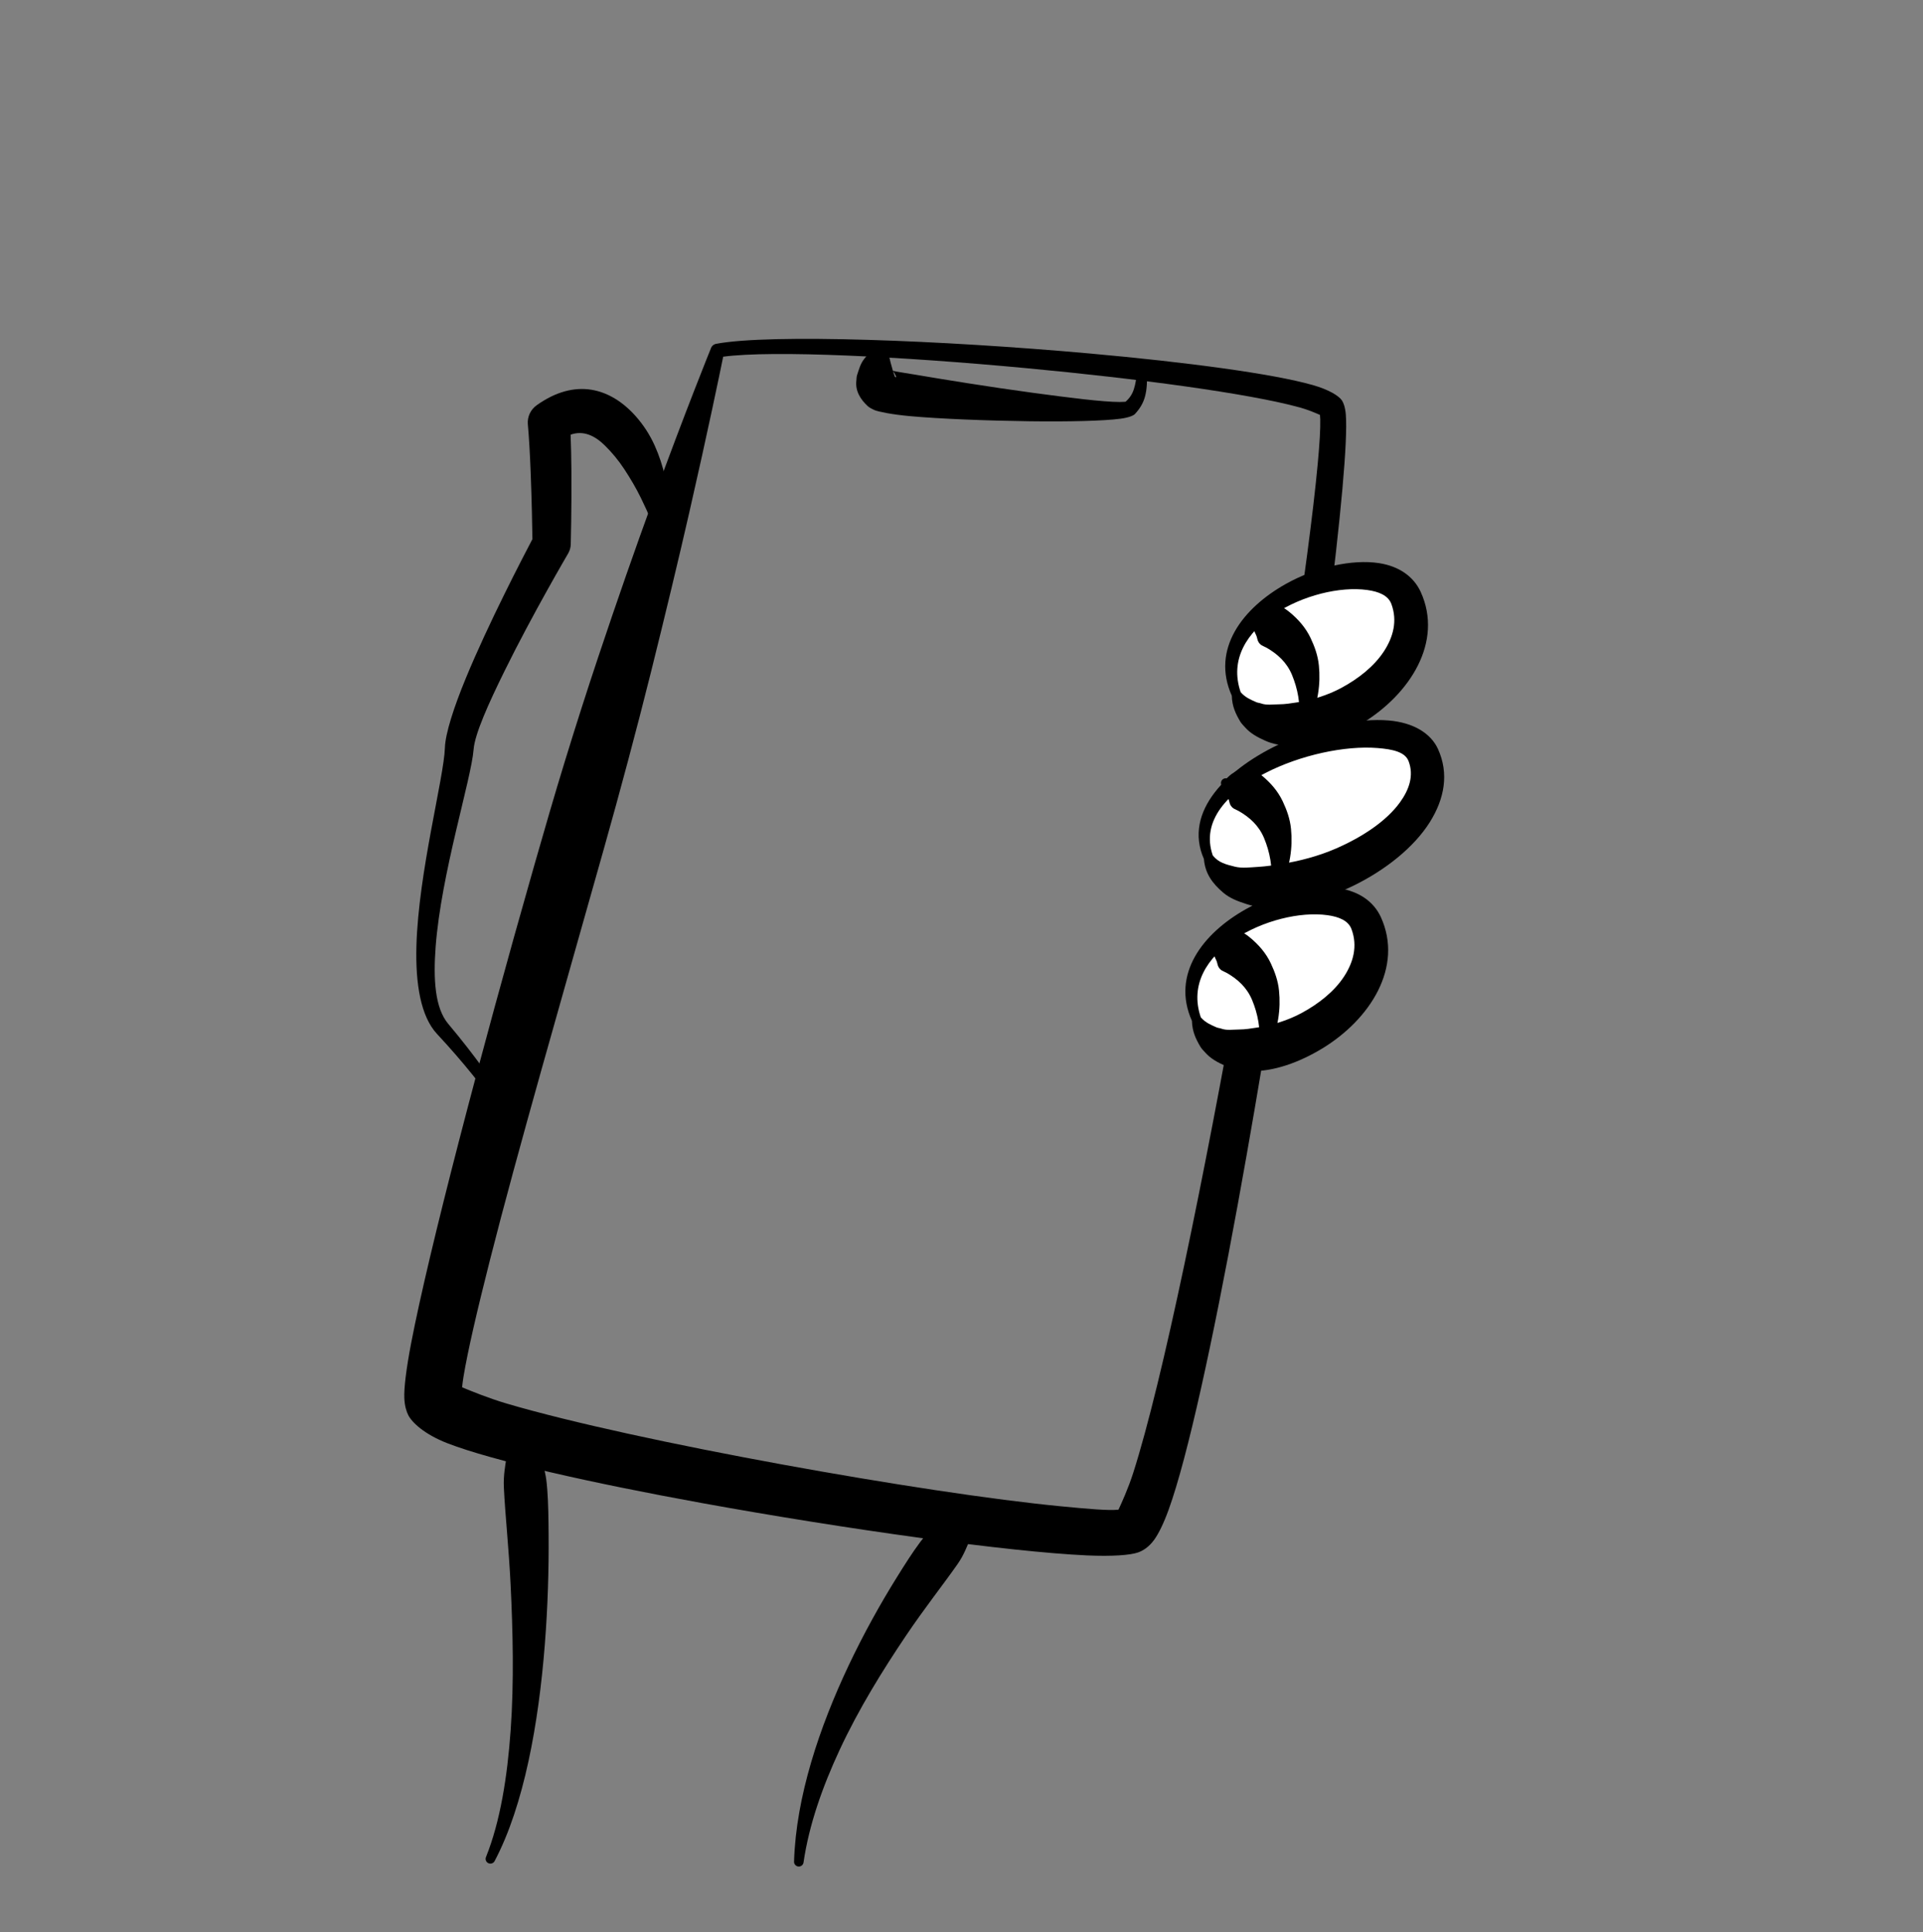 <?xml version="1.0" encoding="UTF-8" standalone="no"?><!DOCTYPE svg PUBLIC "-//W3C//DTD SVG 1.1//EN" "http://www.w3.org/Graphics/SVG/1.1/DTD/svg11.dtd"><svg width="100%" height="100%" viewBox="0 0 200 201" version="1.1" xmlns="http://www.w3.org/2000/svg" xmlns:xlink="http://www.w3.org/1999/xlink" xml:space="preserve" xmlns:serif="http://www.serif.com/" style="fill-rule:evenodd;clip-rule:evenodd;stroke-linejoin:round;stroke-miterlimit:2;"><rect x="0" y="0" width="200" height="201" fill="#808080" stroke="none"/><rect id="handy" x="0" y="0.285" width="200" height="200" style="fill:none;"/><path d="M74.489,35.761c-0.266,0.047 -0.484,0.24 -0.562,0.5c0,-0 -2.555,6.271 -6.087,15.949c-1.713,4.693 -3.629,10.164 -5.611,16.098c-1.161,3.474 -2.322,7.102 -3.463,10.818c-1.098,3.575 -2.157,7.234 -3.203,10.896c-5.708,19.99 -10.961,40.104 -12.799,49.671c-0.527,2.745 -0.759,4.73 -0.713,5.748c0.037,0.813 0.226,1.391 0.41,1.755c0.379,0.752 1.652,1.985 4.075,2.926c4.679,1.817 15.046,4.146 26.495,6.226c15.016,2.729 31.905,5.071 39.995,5.439c2.674,0.122 4.54,-0.027 5.337,-0.307c0.497,-0.175 1.12,-0.546 1.678,-1.318c0.45,-0.622 0.984,-1.688 1.519,-3.174c1.958,-5.435 4.565,-17.431 7.178,-31.73c4.712,-25.782 9.511,-59.099 10.88,-74.427c0.333,-3.721 0.46,-6.411 0.351,-7.726c-0.063,-0.76 -0.253,-1.242 -0.41,-1.466c-0.33,-0.47 -1.338,-1.106 -3.03,-1.588c-4.159,-1.185 -13.19,-2.386 -23.197,-3.283c-15.428,-1.384 -33.179,-2.062 -38.843,-1.007Zm62.794,7.398c0.012,0.13 0.025,0.298 0.029,0.447c0.025,0.987 -0.07,2.553 -0.259,4.599c-0.932,10.11 -4.21,31.554 -8.011,52.886c-3.801,21.333 -8.122,42.55 -11.185,52.121c-0.509,1.592 -1.227,3.174 -1.532,3.82c-1.065,0.11 -3.14,-0.079 -5.912,-0.344c-7.089,-0.678 -18.14,-2.361 -29.11,-4.367c-11.005,-2.012 -21.926,-4.352 -28.653,-6.341c-1.771,-0.524 -3.606,-1.264 -4.591,-1.68c0.036,-0.336 0.086,-0.728 0.148,-1.105c0.44,-2.681 1.423,-6.898 2.751,-12.135c2.861,-11.291 7.461,-27.194 11.841,-42.751c0.868,-3.083 1.713,-6.156 2.52,-9.182c0.838,-3.143 1.641,-6.229 2.386,-9.223c1.51,-6.064 2.862,-11.694 3.974,-16.559c1.953,-8.545 3.206,-14.625 3.535,-16.243l-0,0c5.216,-0.692 18.481,-0.027 31.502,1.191c11.713,1.095 23.228,2.642 28.487,4.095c0.847,0.234 1.732,0.615 2.08,0.771Z"/><path d="M117.065,41.787c-0.052,0.004 -0.375,0.026 -0.636,0.026c-1.693,-0.001 -5.225,-0.44 -9.11,-0.968c-4.366,-0.592 -9.119,-1.362 -12.155,-1.878c-1.083,-0.184 -1.902,-0.295 -2.298,-0.394c-0.355,-1.169 -0.576,-2.332 -0.576,-2.332c0.11,-0.251 -0.003,-0.544 -0.254,-0.655c-0.251,-0.11 -0.544,0.004 -0.654,0.254c-0,0 -0.706,0.484 -1.5,1.492c-0.402,0.51 -0.546,1.094 -0.744,1.693c-0.063,0.192 -0.049,0.375 -0.072,0.565c-0.133,1.097 0.45,1.964 1.149,2.625c0.211,0.2 0.487,0.328 0.776,0.458c0.392,0.15 1.708,0.435 3.61,0.609c3.119,0.286 8.017,0.477 12.498,0.536c4.043,0.053 7.715,-0.033 9.446,-0.266c0.834,-0.112 1.341,-0.323 1.493,-0.487c0.505,-0.548 0.849,-1.108 1.038,-1.787c0.209,-0.753 0.259,-1.637 0.177,-2.794c0,-0.274 -0.222,-0.496 -0.496,-0.496c-0.274,-0 -0.497,0.222 -0.497,0.496c-0.057,0.805 -0.157,1.45 -0.333,1.996c-0.173,0.536 -0.451,0.943 -0.862,1.307Zm-24.182,-3.157c0.049,0.16 0.1,0.319 0.154,0.475c0.02,0.059 0.066,0.152 0.12,0.13c0.024,-0.009 0.064,-0.028 0.053,-0.048c-0.105,-0.198 -0.175,-0.419 -0.327,-0.557Zm-0.137,-0.09c-0.021,-0.009 -0.042,-0.017 -0.065,-0.023c0.018,0.008 0.04,0.016 0.065,0.023Z"/><path d="M69.29,56.305c0.325,-1.248 0.428,-2.865 0.248,-4.7c-0.065,-0.661 -0.21,-1.313 -0.363,-1.988c-0.254,-1.122 -0.61,-2.219 -1.079,-3.261c-0.517,-1.151 -1.199,-2.185 -1.966,-3.049c-2.645,-2.977 -6.29,-4.025 -10.316,-1.152c-0.628,0.446 -0.976,1.187 -0.918,1.955c0.129,1.421 0.223,3.184 0.292,4.93c0.12,2.991 0.17,5.928 0.186,7.04c-0.99,1.879 -4.594,8.805 -6.929,14.472c-1.251,3.036 -2.126,5.741 -2.174,7.24c-0.098,3.118 -2.751,12.945 -2.961,20.598c-0.109,3.945 0.449,7.335 2.136,9.15c1.472,1.582 2.701,3.018 3.697,4.253c2.25,2.789 3.308,4.53 3.308,4.53c0.136,0.238 0.44,0.321 0.678,0.185c0.238,-0.136 0.32,-0.44 0.184,-0.678c0,0 -0.992,-1.841 -3.153,-4.816c-0.949,-1.307 -2.124,-2.83 -3.54,-4.514c-1.379,-1.636 -1.568,-4.608 -1.312,-8.007c0.579,-7.672 3.703,-17.411 3.949,-20.537c0.126,-1.625 1.562,-4.796 3.217,-8.159c2.9,-5.894 6.634,-12.261 6.634,-12.261c0.164,-0.293 0.252,-0.622 0.254,-0.958c0,0 0.095,-3.773 0.065,-7.64c-0.01,-1.275 -0.036,-2.56 -0.081,-3.726c1.366,-0.479 2.552,0.131 3.571,1.135c0.714,0.703 1.402,1.525 2.008,2.448c0.638,0.973 1.229,1.971 1.728,2.992c0.818,1.674 1.479,3.19 1.646,4.458c-0.017,0.274 0.192,0.509 0.466,0.526c0.273,0.016 0.508,-0.193 0.525,-0.466Z"/><g><path d="M128.573,72.182c3.208,8.131 21.477,-0.767 17.662,-9.983c-2.457,-5.934 -21.494,0.272 -17.662,9.983Z" style="fill:#fff;"/><path d="M128.111,72.365c0.033,1.1 0.392,1.865 0.883,2.692c0.137,0.23 0.317,0.39 0.492,0.591c0.567,0.647 1.3,1.039 2.128,1.408c0.768,0.343 1.635,0.495 2.555,0.527c2.403,0.086 5.116,-0.901 7.499,-2.349c4.978,-3.025 8.46,-8.471 6.091,-13.666c-0.745,-1.611 -2.263,-2.677 -4.345,-2.994c-2.743,-0.417 -6.505,0.381 -9.687,2.168c-4.459,2.502 -7.792,6.761 -5.616,11.623Zm0.924,-0.365c-1.179,-3.436 0.69,-6.241 3.515,-8.13c2.894,-1.936 6.812,-2.895 9.658,-2.499c1.19,0.166 2.172,0.56 2.502,1.459c0.653,1.763 0.185,3.453 -0.785,4.933c-1.012,1.543 -2.628,2.819 -4.387,3.772c-1.49,0.807 -3.115,1.281 -4.62,1.521c-0.658,0.105 -1.279,0.201 -1.881,0.204c-0.686,0.003 -1.299,0.121 -1.892,-0.093c-0.165,-0.06 -0.324,-0.058 -0.485,-0.13c-0.596,-0.268 -1.131,-0.477 -1.625,-1.037Z"/><path d="M130.285,64.953c0.256,0.584 0.037,0.478 0.322,1.035c0.202,0.396 0.114,0.633 0.404,0.959c0.061,0.068 0.127,0.127 0.205,0.173c0.174,0.105 0.367,0.17 0.542,0.271c1.1,0.635 2.074,1.495 2.621,2.825c0.57,1.387 0.908,2.971 0.735,4.883c-0.072,0.265 0.084,0.538 0.348,0.609c0.265,0.072 0.538,-0.084 0.61,-0.348c1.038,-2.207 1.284,-4.254 1.098,-6.129c-0.104,-1.049 -0.442,-1.972 -0.856,-2.852c-0.507,-1.075 -1.271,-1.945 -2.159,-2.678c-0.273,-0.225 -0.561,-0.44 -0.887,-0.583c-0.142,-0.062 -0.28,-0.136 -0.436,-0.141c-0.386,-0.011 -0.578,-0.021 -0.945,0.112c-0.193,0.069 -0.251,0.038 -0.426,0.147c-0.596,0.374 -0.462,0.251 -0.983,0.743c-0.269,-0.053 -0.53,0.122 -0.583,0.391c-0.054,0.268 0.121,0.53 0.39,0.583Z"/></g><g><path d="M125.673,89.167c3.208,8.13 26.173,-1.402 22.358,-10.618c-2.456,-5.934 -26.19,0.907 -22.358,10.618Z" style="fill:#fff;"/><path d="M125.212,89.349c0.123,1.509 0.881,2.539 2,3.495c0.672,0.575 1.516,0.906 2.47,1.207c0.84,0.265 1.767,0.382 2.753,0.378c2.623,-0.008 5.582,-0.964 8.298,-2.287c3.355,-1.634 6.331,-4.012 7.97,-6.618c1.529,-2.432 2.014,-5.057 0.857,-7.608c-0.75,-1.643 -2.561,-2.76 -5.142,-2.975c-3.052,-0.253 -7.234,0.594 -10.96,2.283c-5.8,2.629 -10.425,7.181 -8.246,12.125l-0,-0Zm0.923,-0.364c-1.265,-3.62 1.586,-6.585 5.479,-8.584c3.655,-1.877 8.281,-2.863 11.656,-2.593c1.575,0.126 2.871,0.405 3.232,1.374c0.56,1.491 0.065,2.936 -0.889,4.262c-1.429,1.986 -3.956,3.638 -6.676,4.822c-1.869,0.814 -3.854,1.31 -5.681,1.607c-0.832,0.135 -1.618,0.25 -2.367,0.295c-0.919,0.054 -1.717,0.167 -2.468,-0.022c-0.903,-0.227 -1.684,-0.408 -2.286,-1.161l-0,-0Z"/><path d="M53.591,148.308c-0,-0 -0.319,0.71 -0.724,2.363c-0.114,0.469 -0.2,0.951 -0.288,1.549c-0.071,0.481 -0.141,0.975 -0.172,1.533c-0.018,0.326 -0.017,0.663 -0.001,1.013c0.132,2.779 0.514,6.26 0.7,10.079c0.234,4.797 0.365,10.089 0.004,15.134c-0.348,4.883 -1.09,9.501 -2.558,13.166c-0.115,0.248 -0.006,0.543 0.242,0.659c0.249,0.115 0.544,0.006 0.659,-0.242c3.058,-5.799 4.566,-14.327 5.209,-22.479c0.316,-4 0.422,-7.893 0.397,-11.316c-0.013,-1.76 -0.03,-3.395 -0.142,-4.847c-0.038,-0.481 -0.082,-0.943 -0.161,-1.378c-0.09,-0.494 -0.203,-0.937 -0.336,-1.363c-0.255,-0.817 -0.497,-1.442 -0.762,-2.015c-0.655,-1.414 -1.081,-1.973 -1.081,-1.973c-0.033,-0.272 -0.28,-0.467 -0.552,-0.434c-0.272,0.032 -0.466,0.279 -0.434,0.551Z"/><path d="M100.969,156.464c0,0 -0.607,0.178 -1.879,0.926c-0.507,0.299 -1.009,0.647 -1.631,1.148c-0.321,0.258 -0.631,0.541 -0.95,0.879c-0.279,0.296 -0.541,0.632 -0.808,0.988c-0.8,1.071 -1.605,2.34 -2.462,3.719c-1.647,2.651 -3.393,5.76 -4.987,9.133c-3.008,6.365 -5.459,13.6 -5.667,20.355c-0.023,0.273 0.179,0.514 0.452,0.538c0.273,0.024 0.513,-0.178 0.537,-0.451c0.569,-3.893 1.966,-7.841 3.74,-11.659c1.991,-4.285 4.506,-8.33 6.899,-11.886c1.951,-2.899 3.922,-5.378 5.36,-7.437c0.182,-0.261 0.344,-0.519 0.486,-0.779c0.245,-0.449 0.422,-0.864 0.596,-1.273c0.22,-0.511 0.377,-0.923 0.512,-1.346c0.482,-1.521 0.558,-2.211 0.558,-2.211c0.177,-0.209 0.152,-0.522 -0.056,-0.7c-0.209,-0.177 -0.522,-0.152 -0.7,0.056Z"/><path d="M127.385,81.937c0.256,0.584 0.038,0.478 0.322,1.035c0.202,0.397 0.115,0.633 0.404,0.959c0.061,0.068 0.127,0.127 0.205,0.174c0.174,0.104 0.367,0.169 0.542,0.271c1.1,0.634 2.075,1.495 2.621,2.825c0.571,1.386 0.909,2.971 0.735,4.883c-0.072,0.264 0.084,0.537 0.348,0.609c0.265,0.072 0.538,-0.084 0.61,-0.349c1.038,-2.207 1.284,-4.254 1.098,-6.128c-0.104,-1.049 -0.442,-1.973 -0.856,-2.852c-0.507,-1.076 -1.27,-1.946 -2.159,-2.678c-0.273,-0.226 -0.561,-0.441 -0.887,-0.583c-0.142,-0.063 -0.28,-0.137 -0.436,-0.141c-0.386,-0.011 -0.578,-0.022 -0.945,0.111c-0.192,0.07 -0.251,0.039 -0.426,0.148c-0.596,0.373 -0.462,0.25 -0.983,0.743c-0.269,-0.054 -0.53,0.121 -0.583,0.39c-0.054,0.269 0.121,0.53 0.39,0.583Z"/></g><g><path d="M124.428,106.006c3.208,8.13 21.477,-0.767 17.662,-9.984c-2.457,-5.933 -21.494,0.273 -17.662,9.984Z" style="fill:#fff;"/><path d="M123.966,106.188c0.033,1.101 0.392,1.865 0.883,2.692c0.137,0.23 0.317,0.39 0.492,0.591c0.567,0.648 1.3,1.039 2.128,1.409c0.768,0.343 1.635,0.494 2.555,0.527c2.403,0.085 5.116,-0.902 7.499,-2.35c4.978,-3.025 8.46,-8.471 6.091,-13.666c-0.745,-1.61 -2.263,-2.676 -4.344,-2.993c-2.743,-0.418 -6.506,0.381 -9.688,2.167c-4.459,2.503 -7.792,6.762 -5.616,11.623Zm0.924,-0.364c-1.179,-3.436 0.69,-6.242 3.515,-8.131c2.894,-1.936 6.812,-2.894 9.658,-2.499c1.19,0.166 2.172,0.561 2.502,1.46c0.653,1.763 0.185,3.453 -0.785,4.932c-1.012,1.544 -2.628,2.82 -4.387,3.773c-1.49,0.807 -3.115,1.28 -4.62,1.52c-0.658,0.105 -1.279,0.201 -1.881,0.204c-0.686,0.004 -1.299,0.122 -1.892,-0.093c-0.165,-0.059 -0.324,-0.058 -0.485,-0.13c-0.596,-0.268 -1.131,-0.476 -1.625,-1.036Z"/><path d="M126.14,98.776c0.256,0.584 0.038,0.478 0.322,1.035c0.202,0.397 0.115,0.633 0.404,0.959c0.061,0.068 0.127,0.127 0.205,0.174c0.174,0.104 0.367,0.169 0.542,0.27c1.1,0.635 2.074,1.496 2.621,2.826c0.57,1.386 0.908,2.971 0.735,4.883c-0.072,0.264 0.084,0.537 0.348,0.609c0.265,0.072 0.538,-0.085 0.61,-0.349c1.038,-2.207 1.284,-4.254 1.098,-6.128c-0.104,-1.05 -0.442,-1.973 -0.856,-2.852c-0.507,-1.076 -1.27,-1.946 -2.159,-2.679c-0.273,-0.225 -0.561,-0.44 -0.887,-0.582c-0.142,-0.063 -0.28,-0.137 -0.436,-0.141c-0.386,-0.011 -0.578,-0.022 -0.945,0.111c-0.192,0.07 -0.251,0.039 -0.426,0.148c-0.596,0.373 -0.462,0.25 -0.983,0.743c-0.269,-0.054 -0.53,0.121 -0.583,0.39c-0.054,0.269 0.121,0.53 0.39,0.583Z"/></g></svg>